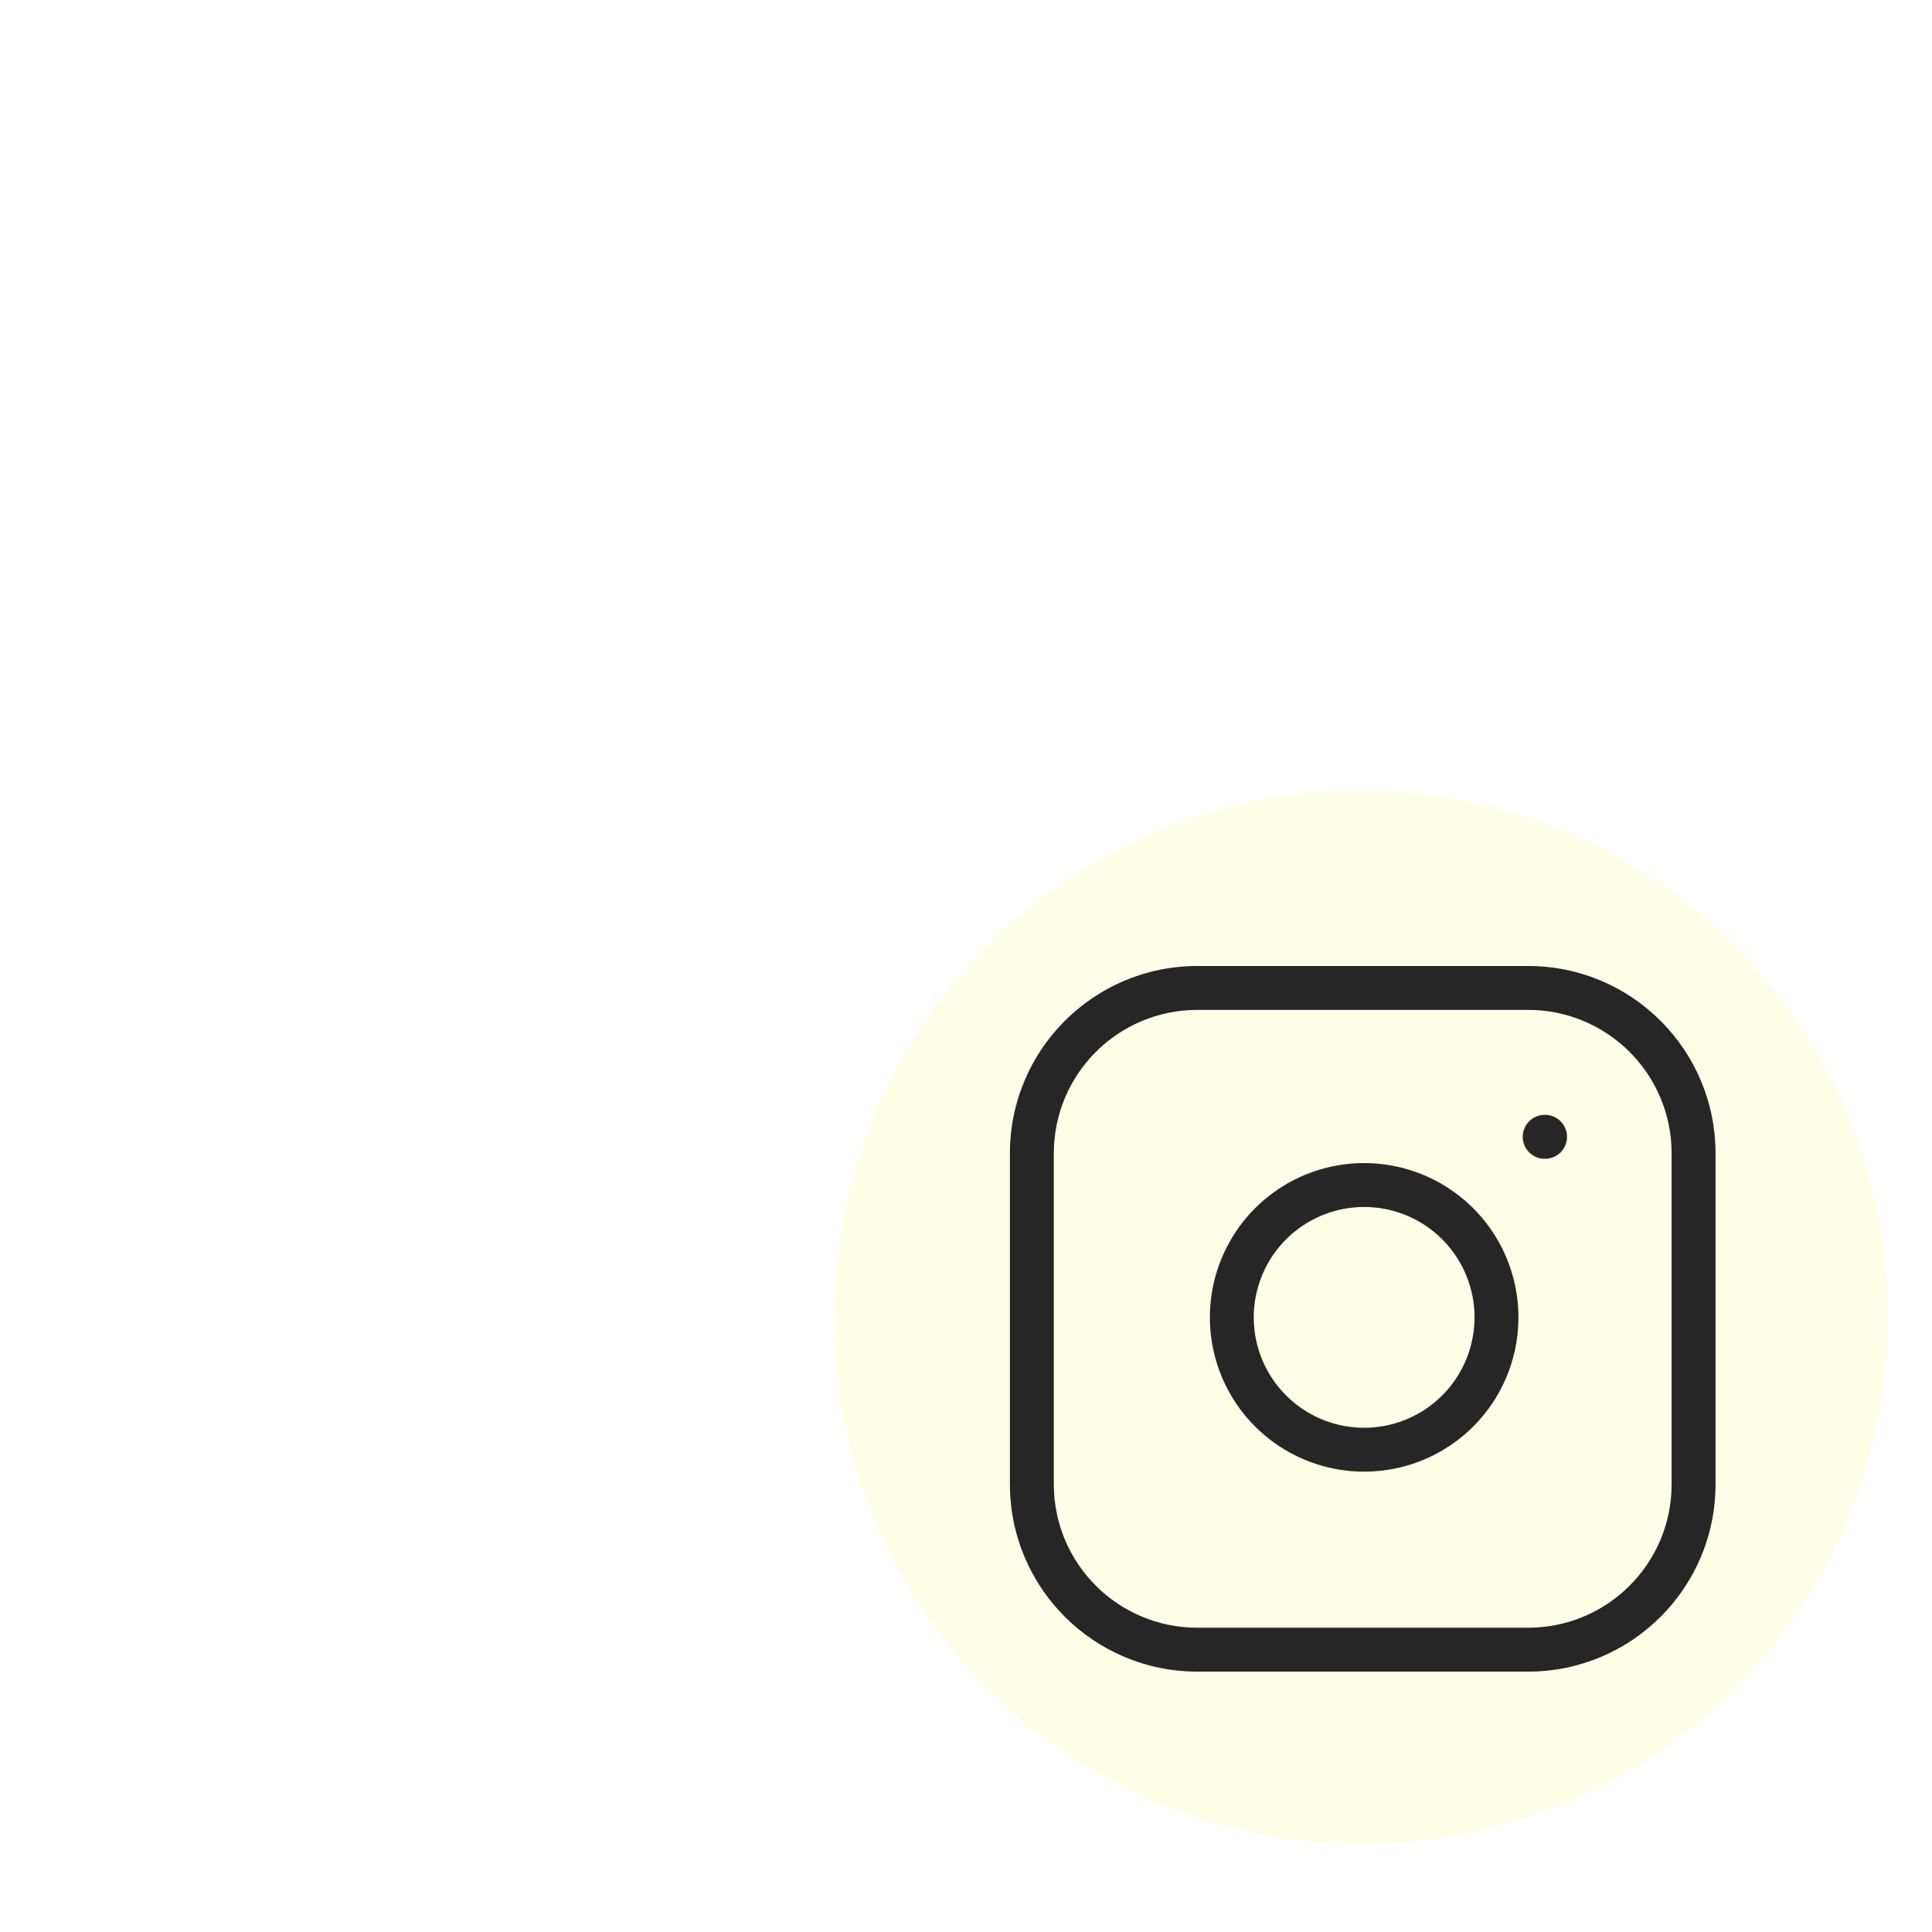 <svg width="68" height="68" viewBox="-18 -10 88 88" fill="none" xmlns="http://www.w3.org/2000/svg">
<g filter="url(#filter0_dd_507_153)">
<circle cx="44" cy="36" r="24" fill="#FFFFE7"/>
<path fill-rule="evenodd" clip-rule="evenodd" d="M36.535 22C32.926 22 30 24.926 30 28.535V43.605C30 47.214 32.926 50.14 36.535 50.14H51.605C55.214 50.14 58.14 47.214 58.14 43.605V28.535C58.14 24.926 55.214 22 51.605 22H36.535ZM28 28.535C28 23.821 31.821 20 36.535 20H51.605C56.319 20 60.14 23.821 60.14 28.535V43.605C60.14 48.319 56.319 52.14 51.605 52.14H36.535C31.821 52.14 28 48.319 28 43.605V28.535ZM44.873 31.031C43.827 30.876 42.758 31.055 41.82 31.542C40.881 32.029 40.12 32.799 39.644 33.744C39.169 34.689 39.003 35.759 39.171 36.803C39.339 37.847 39.832 38.812 40.58 39.56C41.328 40.308 42.292 40.801 43.337 40.969C44.381 41.137 45.451 40.971 46.396 40.496C47.341 40.02 48.111 39.259 48.598 38.32C49.085 37.382 49.264 36.313 49.109 35.267C48.951 34.2 48.453 33.212 47.691 32.449C46.928 31.686 45.94 31.189 44.873 31.031ZM40.898 29.766C42.211 29.085 43.704 28.836 45.166 29.053C46.658 29.274 48.039 29.969 49.105 31.035C50.171 32.101 50.866 33.482 51.087 34.974C51.304 36.436 51.054 37.929 50.374 39.241C49.693 40.553 48.615 41.618 47.295 42.282C45.975 42.947 44.478 43.178 43.019 42.943C41.559 42.708 40.211 42.019 39.166 40.974C38.121 39.929 37.431 38.581 37.197 37.121C36.962 35.662 37.193 34.165 37.858 32.845C38.522 31.524 39.586 30.447 40.898 29.766ZM52.358 26.781C51.806 26.781 51.358 27.229 51.358 27.781C51.358 28.334 51.806 28.781 52.358 28.781H52.376C52.928 28.781 53.376 28.334 53.376 27.781C53.376 27.229 52.928 26.781 52.376 26.781H52.358Z" fill="#262626"/>
</g>
<defs>
<filter id="filter0_dd_507_153" x="0" y="0" width="88" height="88" filterUnits="userSpaceOnUse" color-interpolation-filters="sRGB">
<feFlood flood-opacity="0" result="BackgroundImageFix"/>
<feColorMatrix in="SourceAlpha" type="matrix" values="0 0 0 0 0 0 0 0 0 0 0 0 0 0 0 0 0 0 127 0" result="hardAlpha"/>
<feMorphology radius="4" operator="erode" in="SourceAlpha" result="effect1_dropShadow_507_153"/>
<feOffset dy="8"/>
<feGaussianBlur stdDeviation="12"/>
<feColorMatrix type="matrix" values="0 0 0 0 0.094 0 0 0 0 0.153 0 0 0 0 0.294 0 0 0 0.08 0"/>
<feBlend mode="normal" in2="BackgroundImageFix" result="effect1_dropShadow_507_153"/>
<feColorMatrix in="SourceAlpha" type="matrix" values="0 0 0 0 0 0 0 0 0 0 0 0 0 0 0 0 0 0 127 0" result="hardAlpha"/>
<feMorphology radius="6" operator="erode" in="SourceAlpha" result="effect2_dropShadow_507_153"/>
<feOffset dy="6"/>
<feGaussianBlur stdDeviation="6"/>
<feColorMatrix type="matrix" values="0 0 0 0 0.094 0 0 0 0 0.153 0 0 0 0 0.294 0 0 0 0.12 0"/>
<feBlend mode="normal" in2="effect1_dropShadow_507_153" result="effect2_dropShadow_507_153"/>
<feBlend mode="normal" in="SourceGraphic" in2="effect2_dropShadow_507_153" result="shape"/>
</filter>
</defs>
</svg>
